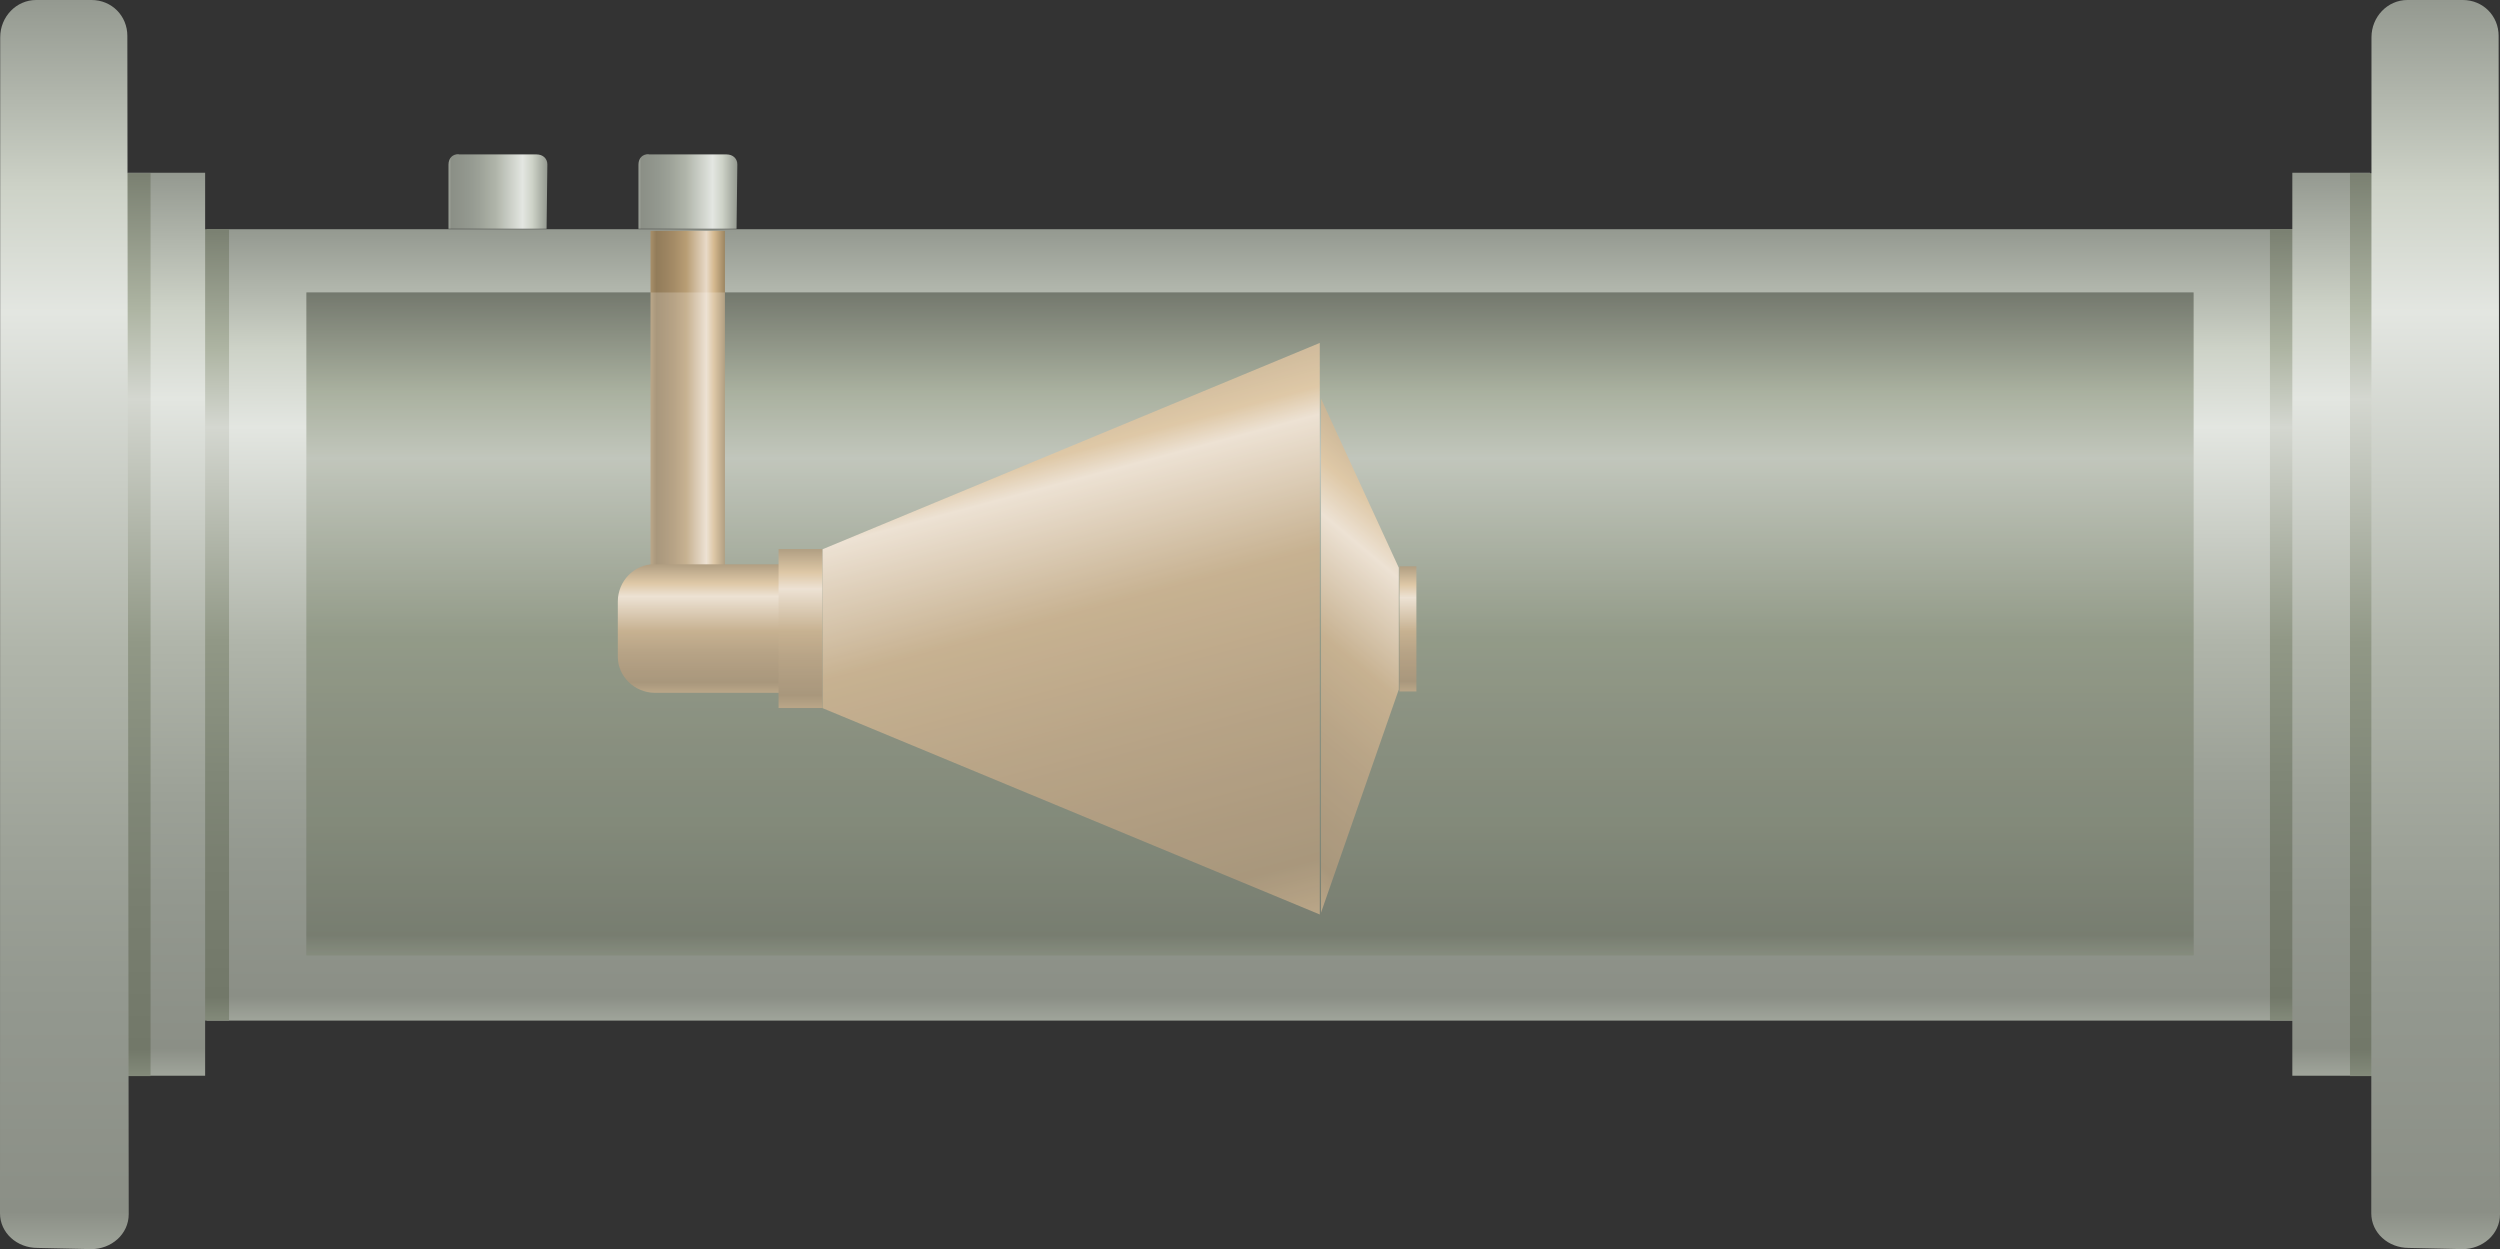 <?xml version="1.0" encoding="utf-8"?>
<!-- Generator: Adobe Illustrator 16.0.0, SVG Export Plug-In . SVG Version: 6.00 Build 0)  -->
<!DOCTYPE svg PUBLIC "-//W3C//DTD SVG 1.1//EN" "http://www.w3.org/Graphics/SVG/1.1/DTD/svg11.dtd">
<svg preserveAspectRatio="none" version="1.1" id="图层_1" xmlns="http://www.w3.org/2000/svg" xmlns:xlink="http://www.w3.org/1999/xlink" x="0px" y="0px"
	 width="554.417px" height="277.015px" viewBox="6.363 144.957 554.417 277.015"
	 enable-background="new 6.363 144.957 554.417 277.015" xml:space="preserve">
<rect x="6.363" y="144.957" width="554.417" height="277.015" fill="#333333" stroke="none"/>
<g id="surface226">
	
		<linearGradient id="SVGID_1_" gradientUnits="userSpaceOnUse" x1="510.726" y1="201.301" x2="510.726" y2="-32.699" gradientTransform="matrix(0.75 0 0 -0.75 -99.487 346.769)">
		<stop  offset="0" style="stop-color:#949990"/>
		<stop  offset="0.15" style="stop-color:#CDD2C7"/>
		<stop  offset="0.25" style="stop-color:#E3E6E1"/>
		<stop  offset="0.52" style="stop-color:#B0B5AA"/>
		<stop  offset="0.69" style="stop-color:#9CA197"/>
		<stop  offset="0.8" style="stop-color:#93988F"/>
		<stop  offset="0.97" style="stop-color:#8B8F86"/>
		<stop  offset="1" style="stop-color:#A0A59B"/>
	</linearGradient>
	<path fill="url(#SVGID_1_)" d="M52.184,195.793h462.75v175.5H52.184V195.793z"/>
	
		<linearGradient id="SVGID_2_" gradientUnits="userSpaceOnUse" x1="481.227" y1="201.304" x2="481.227" y2="5.304" gradientTransform="matrix(0.75 0 0 -0.75 -77.351 360.789)">
		<stop  offset="0" style="stop-color:#4F5547"/>
		<stop  offset="0.15" style="stop-color:#939C86"/>
		<stop  offset="0.25" style="stop-color:#B1B7AA"/>
		<stop  offset="0.52" style="stop-color:#768069"/>
		<stop  offset="0.69" style="stop-color:#69715D"/>
		<stop  offset="0.8" style="stop-color:#626B57"/>
		<stop  offset="0.97" style="stop-color:#545B4B"/>
		<stop  offset="1" style="stop-color:#666E5C"/>
	</linearGradient>
	<path fill="url(#SVGID_2_)" d="M74.32,209.813h418.5v147H74.32V209.813z"/>
	
		<linearGradient id="SVGID_3_" gradientUnits="userSpaceOnUse" x1="224.227" y1="150.806" x2="202.227" y2="150.806" gradientTransform="matrix(0.75 0 0 -0.75 -1.042 347.127)">
		<stop  offset="0" style="stop-color:#9C8561"/>
		<stop  offset="0.15" style="stop-color:#D6BA90"/>
		<stop  offset="0.25" style="stop-color:#E8DAC8"/>
		<stop  offset="0.52" style="stop-color:#B89D74"/>
		<stop  offset="0.69" style="stop-color:#A48B66"/>
		<stop  offset="0.8" style="stop-color:#9B8360"/>
		<stop  offset="0.92" style="stop-color:#927C5A"/>
		<stop  offset="1" style="stop-color:#A88F69"/>
	</linearGradient>
	<path fill="url(#SVGID_3_)" d="M150.629,196.148h16.5v75.75h-16.5V196.148z"/>
	
		<linearGradient id="SVGID_4_" gradientUnits="userSpaceOnUse" x1="226.225" y1="201.302" x2="226.225" y2="163.303" gradientTransform="matrix(0.75 0 0 -0.75 -8.293 421.078)">
		<stop  offset="0" style="stop-color:#9C8561"/>
		<stop  offset="0.15" style="stop-color:#D6BA90"/>
		<stop  offset="0.25" style="stop-color:#E8DAC8"/>
		<stop  offset="0.52" style="stop-color:#B89D74"/>
		<stop  offset="0.69" style="stop-color:#A48B66"/>
		<stop  offset="0.8" style="stop-color:#9B8360"/>
		<stop  offset="0.92" style="stop-color:#927C5A"/>
		<stop  offset="1" style="stop-color:#A88F69"/>
	</linearGradient>
	<path fill="url(#SVGID_4_)" d="M151.625,270.102h27.75v28.5h-27.75c-4.5,0-8.25-3.605-8.25-8.008v-12.242
		c0-4.5,3.59-8.25,8.016-8.25H151.625z"/>
	
		<linearGradient id="SVGID_5_" gradientUnits="userSpaceOnUse" x1="208.727" y1="201.302" x2="208.727" y2="154.302" gradientTransform="matrix(0.75 0 0 -0.75 27.353 417.699)">
		<stop  offset="0" style="stop-color:#9C8561"/>
		<stop  offset="0.15" style="stop-color:#D6BA90"/>
		<stop  offset="0.25" style="stop-color:#E8DAC8"/>
		<stop  offset="0.52" style="stop-color:#B89D74"/>
		<stop  offset="0.69" style="stop-color:#A48B66"/>
		<stop  offset="0.8" style="stop-color:#9B8360"/>
		<stop  offset="0.92" style="stop-color:#927C5A"/>
		<stop  offset="1" style="stop-color:#A88F69"/>
	</linearGradient>
	<path fill="url(#SVGID_5_)" d="M179.023,266.723h9.75v35.25h-9.75V266.723z"/>
	
		<linearGradient id="SVGID_6_" gradientUnits="userSpaceOnUse" x1="257.302" y1="216.063" x2="309.399" y2="21.634" gradientTransform="matrix(0.75 0 0 -0.75 37.123 371.985)">
		<stop  offset="0" style="stop-color:#877456"/>
		<stop  offset="0.25" style="stop-color:#D6BA90"/>
		<stop  offset="0.29" style="stop-color:#E8DAC8"/>
		<stop  offset="0.48" style="stop-color:#B89D74"/>
		<stop  offset="0.69" style="stop-color:#A48B66"/>
		<stop  offset="0.8" style="stop-color:#9B8360"/>
		<stop  offset="0.92" style="stop-color:#927C5A"/>
		<stop  offset="1" style="stop-color:#A88F69"/>
	</linearGradient>
	<path fill="url(#SVGID_6_)" d="M188.793,266.758v35.25l110.25,45.75v-126.75L188.793,266.758z"/>
	
		<linearGradient id="SVGID_7_" gradientUnits="userSpaceOnUse" x1="204.725" y1="201.302" x2="204.725" y2="164.303" gradientTransform="matrix(0.75 0 0 -0.75 165.054 421.524)">
		<stop  offset="0" style="stop-color:#9C8561"/>
		<stop  offset="0.15" style="stop-color:#D6BA90"/>
		<stop  offset="0.25" style="stop-color:#E8DAC8"/>
		<stop  offset="0.52" style="stop-color:#B89D74"/>
		<stop  offset="0.69" style="stop-color:#A48B66"/>
		<stop  offset="0.8" style="stop-color:#9B8360"/>
		<stop  offset="0.92" style="stop-color:#927C5A"/>
		<stop  offset="1" style="stop-color:#A88F69"/>
	</linearGradient>
	<path fill="url(#SVGID_7_)" d="M316.722,270.547h3.75v27.75h-3.75V270.547z"/>
	
		<linearGradient id="SVGID_8_" gradientUnits="userSpaceOnUse" x1="249.151" y1="181.231" x2="164.802" y2="80.708" gradientTransform="matrix(0.75 0 0 -0.75 147.651 384.338)">
		<stop  offset="0" style="stop-color:#9C8561"/>
		<stop  offset="0.22" style="stop-color:#D6BA90"/>
		<stop  offset="0.31" style="stop-color:#E8DAC8"/>
		<stop  offset="0.52" style="stop-color:#B89D74"/>
		<stop  offset="0.69" style="stop-color:#A48B66"/>
		<stop  offset="0.8" style="stop-color:#9B8360"/>
		<stop  offset="0.92" style="stop-color:#927C5A"/>
		<stop  offset="1" style="stop-color:#A88F69"/>
	</linearGradient>
	<path fill="url(#SVGID_8_)" d="M299.32,233.359l17.25,37.5v27l-17.25,49.5V233.359z"/>
	
		<linearGradient id="SVGID_9_" gradientUnits="userSpaceOnUse" x1="231.454" y1="190.343" x2="202.226" y2="190.343" gradientTransform="matrix(0.75 0 0 -0.75 -45.841 330.179)">
		<stop  offset="0" style="stop-color:#949990"/>
		<stop  offset="0.15" style="stop-color:#CDD2C7"/>
		<stop  offset="0.25" style="stop-color:#E3E6E1"/>
		<stop  offset="0.52" style="stop-color:#B0B5AA"/>
		<stop  offset="0.69" style="stop-color:#9CA197"/>
		<stop  offset="0.8" style="stop-color:#93988F"/>
		<stop  offset="0.97" style="stop-color:#8B8F86"/>
		<stop  offset="1" style="stop-color:#A0A59B"/>
	</linearGradient>
	<path fill="url(#SVGID_9_)" d="M108.078,179.199h17.25c1.5,0,2.422,0.965,2.422,2.223l-0.172,14.277h-21.75v-14.25
		c0-1.5,0.965-2.305,2.227-2.305L108.078,179.199z"/>
	
		<linearGradient id="SVGID_10_" gradientUnits="userSpaceOnUse" x1="231.455" y1="190.343" x2="202.227" y2="190.343" gradientTransform="matrix(0.75 0 0 -0.75 -3.713 330.179)">
		<stop  offset="0" style="stop-color:#949990"/>
		<stop  offset="0.15" style="stop-color:#CDD2C7"/>
		<stop  offset="0.25" style="stop-color:#E3E6E1"/>
		<stop  offset="0.52" style="stop-color:#B0B5AA"/>
		<stop  offset="0.69" style="stop-color:#9CA197"/>
		<stop  offset="0.8" style="stop-color:#93988F"/>
		<stop  offset="0.97" style="stop-color:#8B8F86"/>
		<stop  offset="1" style="stop-color:#A0A59B"/>
	</linearGradient>
	<path fill="url(#SVGID_10_)" d="M150.207,179.199h17.25c1.5,0,2.422,0.965,2.422,2.223l-0.172,14.277h-21.75v-14.25
		c0-1.5,0.961-2.305,2.227-2.305L150.207,179.199z"/>
	
		<linearGradient id="SVGID_11_" gradientUnits="userSpaceOnUse" x1="206.724" y1="201.301" x2="206.724" y2="-32.698" gradientTransform="matrix(0.75 0 0 -0.75 358.094 346.769)">
		<stop  offset="0" style="stop-color:#7A8071"/>
		<stop  offset="0.15" style="stop-color:#ADB4A2"/>
		<stop  offset="0.25" style="stop-color:#D4D7D0"/>
		<stop  offset="0.52" style="stop-color:#919886"/>
		<stop  offset="0.69" style="stop-color:#808777"/>
		<stop  offset="0.8" style="stop-color:#797F70"/>
		<stop  offset="0.97" style="stop-color:#727869"/>
		<stop  offset="1" style="stop-color:#838A7A"/>
	</linearGradient>
	<path fill="url(#SVGID_11_)" d="M509.761,195.793h6.75v175.5h-6.75V195.793z"/>
	
		<linearGradient id="SVGID_12_" gradientUnits="userSpaceOnUse" x1="206.727" y1="201.3" x2="206.727" y2="-32.699" gradientTransform="matrix(0.75 0 0 -0.75 -101.264 346.769)">
		<stop  offset="0" style="stop-color:#7A8071"/>
		<stop  offset="0.15" style="stop-color:#ADB4A2"/>
		<stop  offset="0.25" style="stop-color:#D4D7D0"/>
		<stop  offset="0.52" style="stop-color:#919886"/>
		<stop  offset="0.69" style="stop-color:#808777"/>
		<stop  offset="0.8" style="stop-color:#797F70"/>
		<stop  offset="0.97" style="stop-color:#727869"/>
		<stop  offset="1" style="stop-color:#838A7A"/>
	</linearGradient>
	<path fill="url(#SVGID_12_)" d="M50.406,195.793h6.75v175.5h-6.75V195.793z"/>
	
		<linearGradient id="SVGID_13_" gradientUnits="userSpaceOnUse" x1="213.726" y1="201.304" x2="213.726" y2="-65.695" gradientTransform="matrix(0.75 0 0 -0.75 -117.064 334.244)">
		<stop  offset="0" style="stop-color:#949990"/>
		<stop  offset="0.15" style="stop-color:#CDD2C7"/>
		<stop  offset="0.25" style="stop-color:#E3E6E1"/>
		<stop  offset="0.52" style="stop-color:#B0B5AA"/>
		<stop  offset="0.69" style="stop-color:#9CA197"/>
		<stop  offset="0.8" style="stop-color:#93988F"/>
		<stop  offset="0.97" style="stop-color:#8B8F86"/>
		<stop  offset="1" style="stop-color:#A0A59B"/>
	</linearGradient>
	<path fill="url(#SVGID_13_)" d="M51.855,183.266h-17.25v200.25h17.25V183.266z"/>
	
		<linearGradient id="SVGID_14_" gradientUnits="userSpaceOnUse" x1="206.724" y1="201.303" x2="206.724" y2="-65.696" gradientTransform="matrix(0.75 0 0 -0.75 -118.668 334.328)">
		<stop  offset="0" style="stop-color:#7A8071"/>
		<stop  offset="0.15" style="stop-color:#ADB4A2"/>
		<stop  offset="0.25" style="stop-color:#D4D7D0"/>
		<stop  offset="0.52" style="stop-color:#919886"/>
		<stop  offset="0.69" style="stop-color:#808777"/>
		<stop  offset="0.8" style="stop-color:#797F70"/>
		<stop  offset="0.97" style="stop-color:#727869"/>
		<stop  offset="1" style="stop-color:#838A7A"/>
	</linearGradient>
	<path fill="url(#SVGID_14_)" d="M33,183.352h6.75v200.25H33V183.352z"/>
	
		<linearGradient id="SVGID_15_" gradientUnits="userSpaceOnUse" x1="221.194" y1="201.304" x2="221.194" y2="-168.05" gradientTransform="matrix(0.75 0 0 -0.75 -145.259 295.935)">
		<stop  offset="0" style="stop-color:#949990"/>
		<stop  offset="0.15" style="stop-color:#CDD2C7"/>
		<stop  offset="0.25" style="stop-color:#E3E6E1"/>
		<stop  offset="0.52" style="stop-color:#B0B5AA"/>
		<stop  offset="0.69" style="stop-color:#9CA197"/>
		<stop  offset="0.8" style="stop-color:#93988F"/>
		<stop  offset="0.97" style="stop-color:#8B8F86"/>
		<stop  offset="1" style="stop-color:#A0A59B"/>
	</linearGradient>
	<path fill="url(#SVGID_15_)" d="M14.66,144.957h12c4.5,0,7.945,3.543,7.945,7.945l0.305,261.304c0,4.5-3.895,7.766-8.32,7.766
		l-11.93-0.266c-4.5,0-8.297-3.305-8.297-7.703L6.41,153.207c0-4.5,3.539-8.25,7.969-8.25H14.66z"/>
	
		<linearGradient id="SVGID_16_" gradientUnits="userSpaceOnUse" x1="213.727" y1="201.305" x2="213.726" y2="-65.694" gradientTransform="matrix(0.75 0 0 -0.75 363.057 334.244)">
		<stop  offset="0" style="stop-color:#949990"/>
		<stop  offset="0.15" style="stop-color:#CDD2C7"/>
		<stop  offset="0.25" style="stop-color:#E3E6E1"/>
		<stop  offset="0.52" style="stop-color:#B0B5AA"/>
		<stop  offset="0.69" style="stop-color:#9CA197"/>
		<stop  offset="0.8" style="stop-color:#93988F"/>
		<stop  offset="0.97" style="stop-color:#8B8F86"/>
		<stop  offset="1" style="stop-color:#A0A59B"/>
	</linearGradient>
	<path fill="url(#SVGID_16_)" d="M531.976,183.266h-17.25v200.25h17.25V183.266z"/>
	
		<linearGradient id="SVGID_17_" gradientUnits="userSpaceOnUse" x1="207.227" y1="201.304" x2="207.227" y2="-65.695" gradientTransform="matrix(0.75 0 0 -0.75 375.841 334.328)">
		<stop  offset="0" style="stop-color:#7A8071"/>
		<stop  offset="0.15" style="stop-color:#ADB4A2"/>
		<stop  offset="0.25" style="stop-color:#D4D7D0"/>
		<stop  offset="0.52" style="stop-color:#919886"/>
		<stop  offset="0.69" style="stop-color:#808777"/>
		<stop  offset="0.8" style="stop-color:#797F70"/>
		<stop  offset="0.97" style="stop-color:#727869"/>
		<stop  offset="1" style="stop-color:#838A7A"/>
	</linearGradient>
	<path fill="url(#SVGID_17_)" d="M527.511,183.352h7.5v200.25h-7.5V183.352z"/>
	
		<linearGradient id="SVGID_18_" gradientUnits="userSpaceOnUse" x1="221.194" y1="201.305" x2="221.194" y2="-168.049" gradientTransform="matrix(0.75 0 0 -0.75 380.612 295.935)">
		<stop  offset="0" style="stop-color:#949990"/>
		<stop  offset="0.15" style="stop-color:#CDD2C7"/>
		<stop  offset="0.25" style="stop-color:#E3E6E1"/>
		<stop  offset="0.52" style="stop-color:#B0B5AA"/>
		<stop  offset="0.69" style="stop-color:#9CA197"/>
		<stop  offset="0.8" style="stop-color:#93988F"/>
		<stop  offset="0.97" style="stop-color:#8B8F86"/>
		<stop  offset="1" style="stop-color:#A0A59B"/>
	</linearGradient>
	<path fill="url(#SVGID_18_)" d="M540.531,144.957h12c4.5,0,7.945,3.543,7.945,7.945l0.305,261.304c0,4.5-3.895,7.766-8.32,7.766
		l-11.93-0.266c-4.5,0-8.297-3.305-8.297-7.703l0.047-260.796c0-4.5,3.539-8.25,7.965-8.25H540.531z"/>
	<path fill="#FFFFFF" fill-opacity="0.208" d="M74.32,209.813h418.5v147H74.32V209.813z"/>
</g>
</svg>

